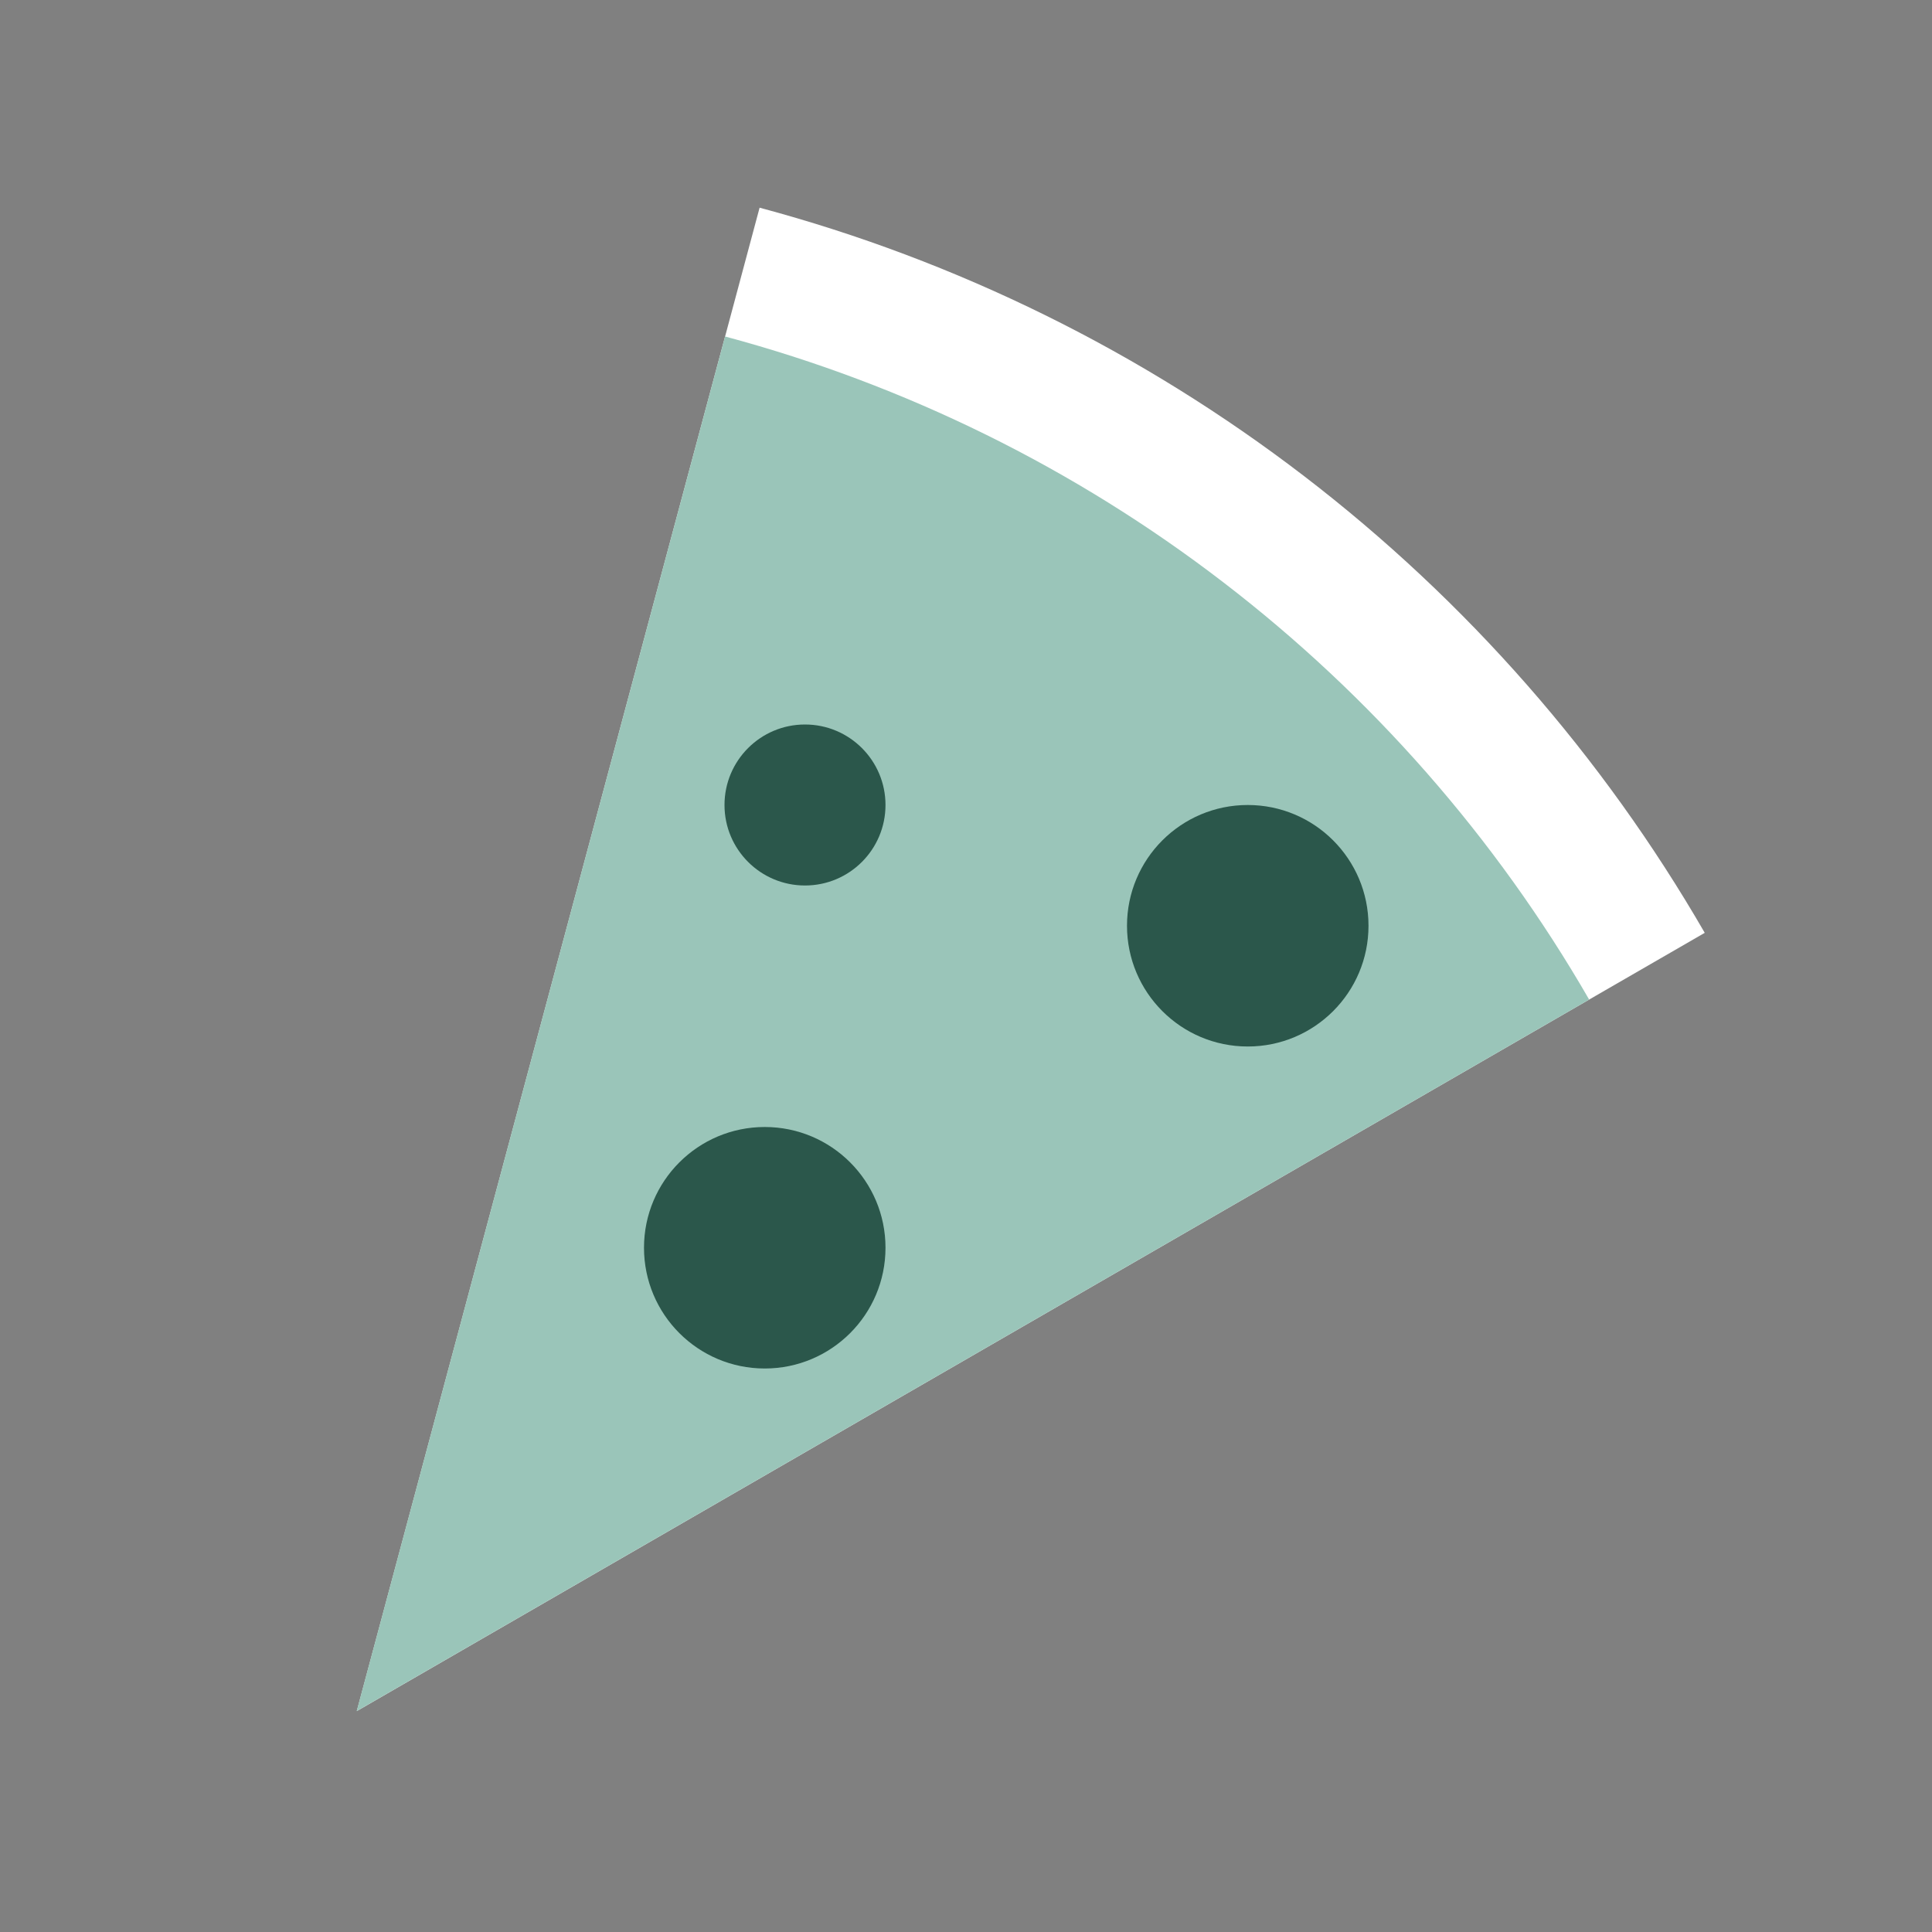 <svg width="24" height="24" viewBox="0 0 24 24" fill="none" xmlns="http://www.w3.org/2000/svg">
<rect x="0" y="0" width="24" height="24" fill="#808080" stroke="none"/>
<g clip-path="url(#clip0_128_981)">
<path d="M21.177 11.588C19.907 9.39 18.217 7.462 16.202 5.916C14.188 4.371 11.889 3.237 9.436 2.58L4.432 21.256L21.177 11.588Z" fill="white"/>
<path d="M19.741 12.417C18.581 10.406 17.035 8.644 15.193 7.231C13.352 5.817 11.249 4.781 9.007 4.18L4.431 21.256L19.741 12.417Z" fill="#9AC5B9"/>
<circle cx="15.5" cy="11.5" r="1.5" fill="#2B574B"/>
<circle cx="9.5" cy="15.5" r="1.5" fill="#2B574B"/>
<circle cx="10" cy="10" r="1" fill="#2B574B"/>
</g>
<defs>
<clipPath id="clip0_128_981">
<rect width="24" height="24" fill="white"/>
</clipPath>
</defs>
</svg>
